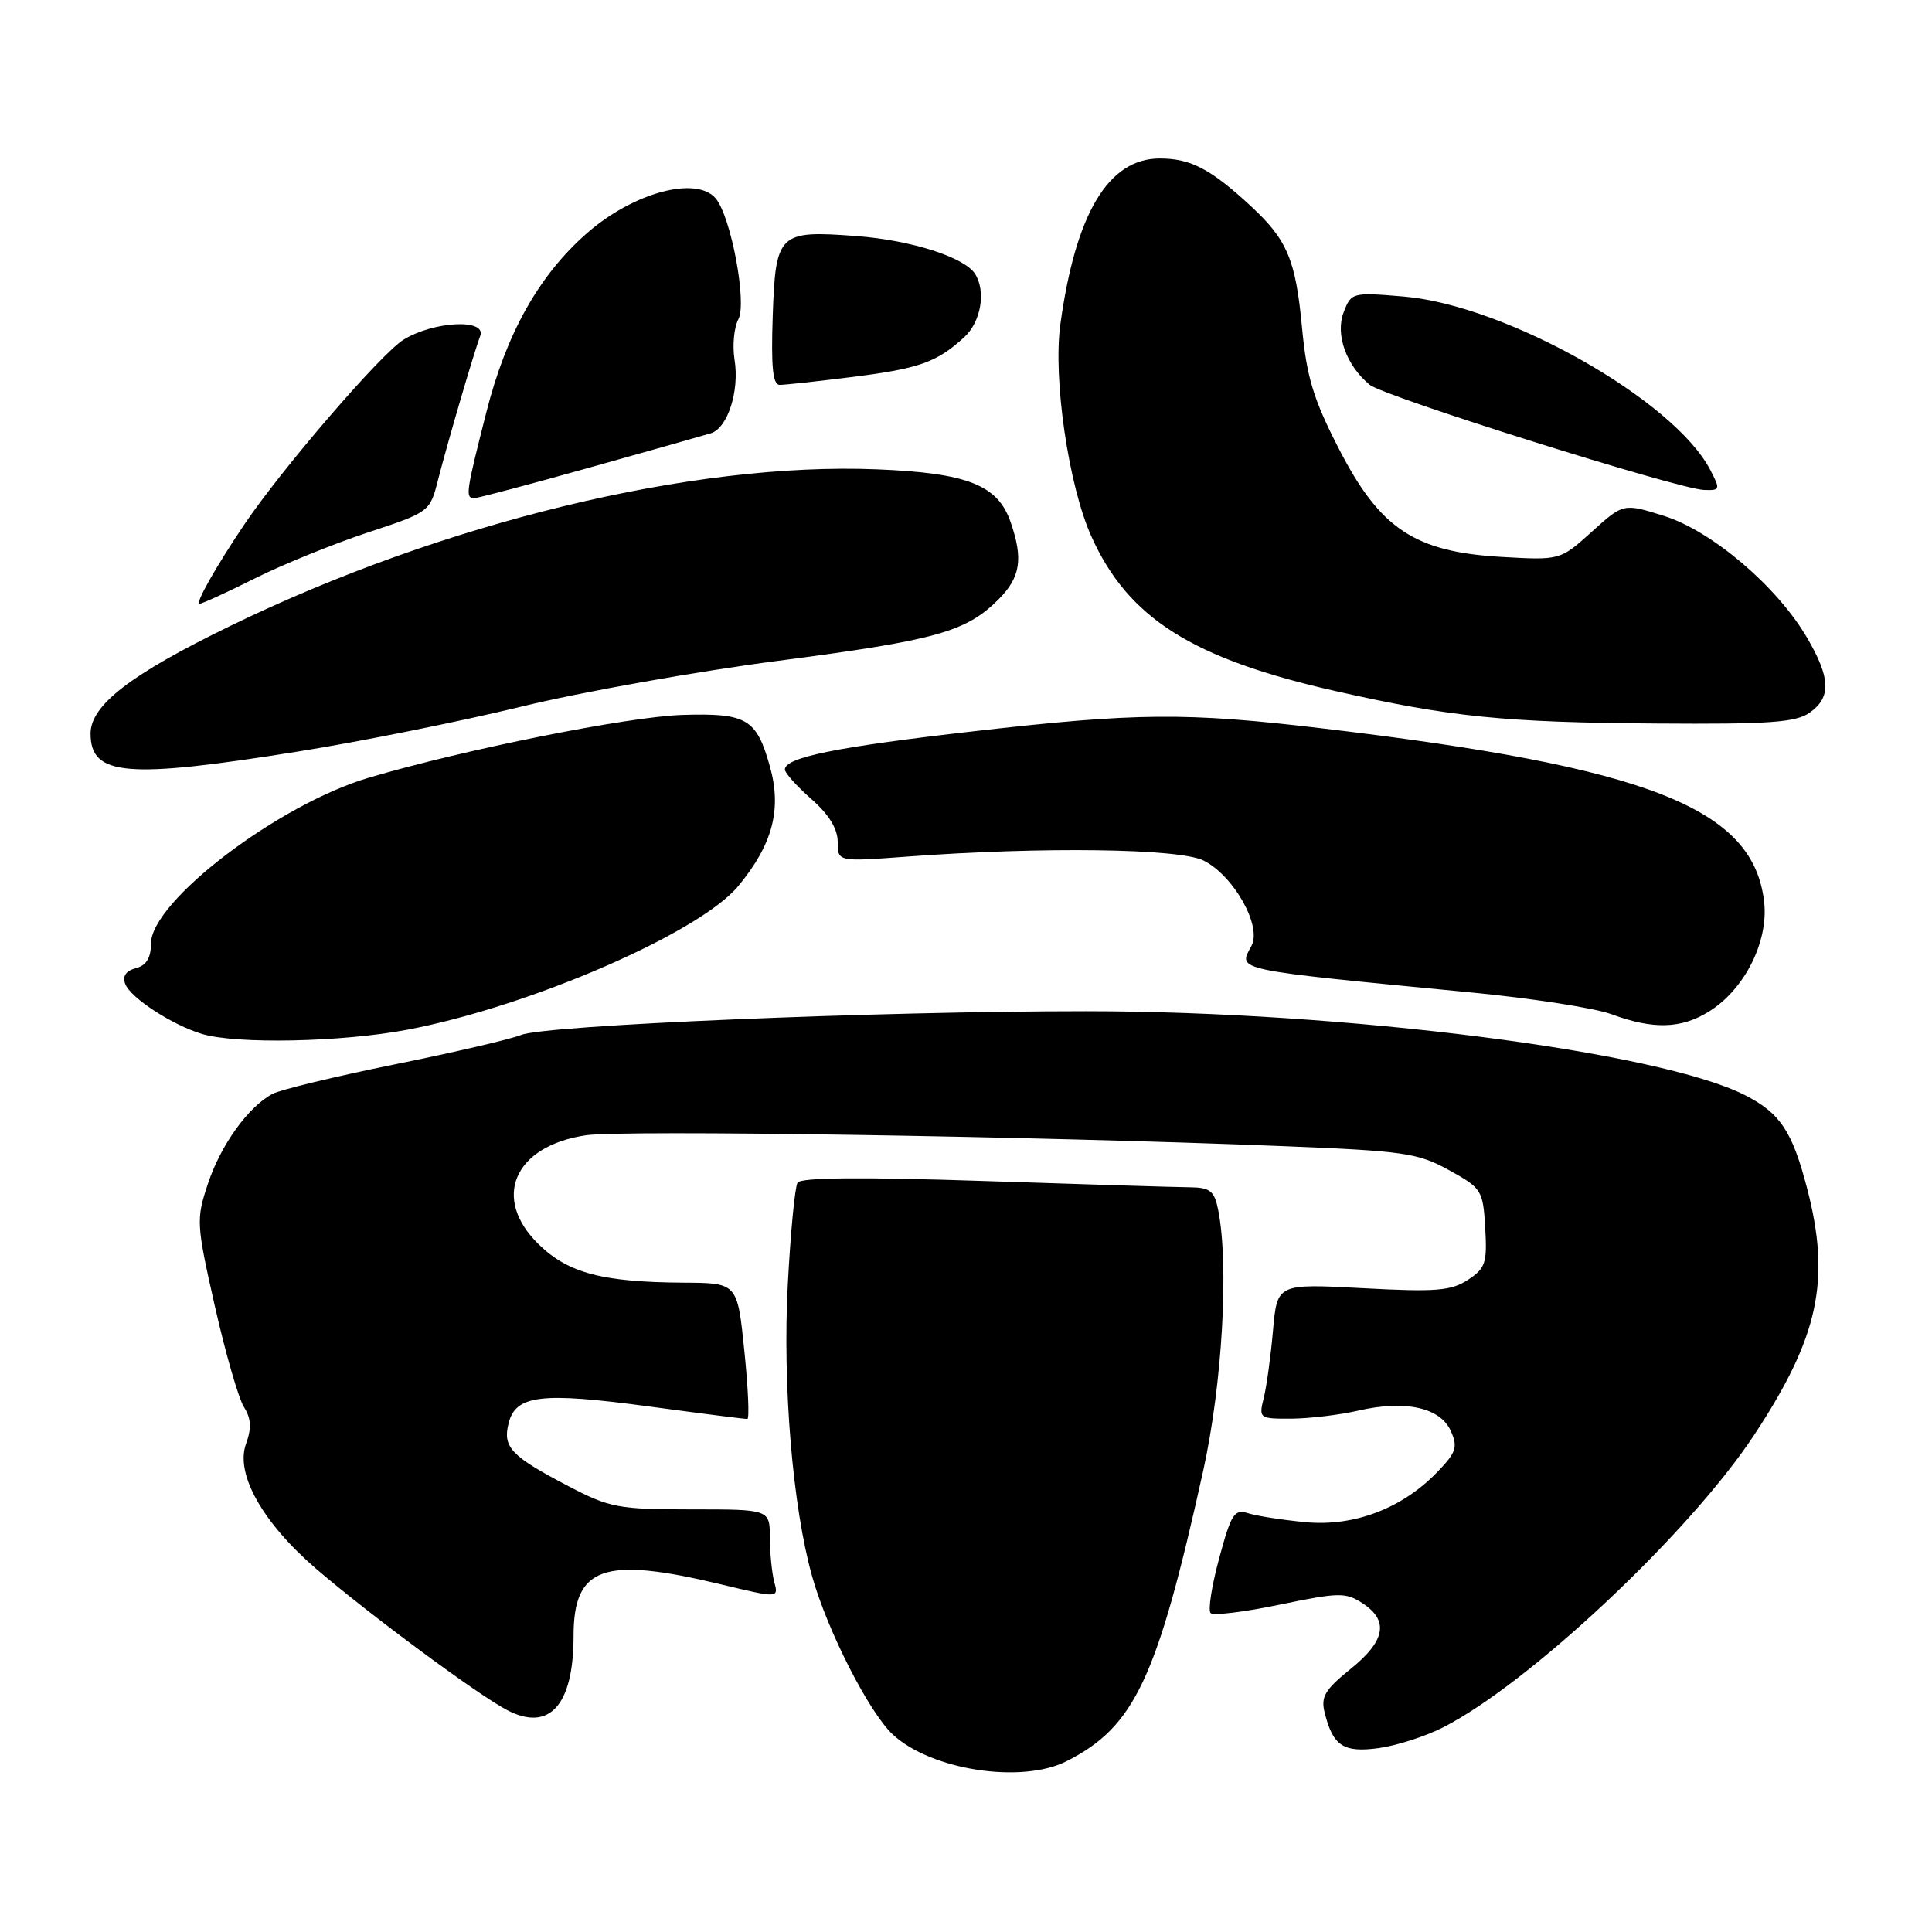 <?xml version="1.0" encoding="UTF-8" standalone="no"?>
<!DOCTYPE svg PUBLIC "-//W3C//DTD SVG 1.1//EN" "http://www.w3.org/Graphics/SVG/1.1/DTD/svg11.dtd" >
<svg xmlns="http://www.w3.org/2000/svg" xmlns:xlink="http://www.w3.org/1999/xlink" version="1.1" viewBox="0 0 256 256">
 <g >
 <path fill="currentColor"
d=" M 141.30 233.38 C 150.35 228.81 153.32 222.49 159.43 194.88 C 161.96 183.43 162.87 167.60 161.41 160.30 C 160.91 157.80 160.35 157.35 157.66 157.32 C 155.92 157.31 143.66 156.93 130.41 156.49 C 114.21 155.95 106.10 156.02 105.68 156.71 C 105.33 157.27 104.75 163.31 104.39 170.12 C 103.67 183.48 105.03 199.76 107.63 208.94 C 109.66 216.12 115.17 226.92 118.29 229.82 C 123.35 234.54 135.34 236.39 141.30 233.38 Z  M 191.23 228.88 C 202.65 223.06 223.88 203.11 232.41 190.18 C 241.00 177.17 242.62 169.64 239.45 157.46 C 237.48 149.89 235.88 147.49 231.23 145.12 C 219.84 139.31 178.20 134.00 143.92 133.99 C 116.23 133.99 72.20 135.83 69.04 137.14 C 67.69 137.69 60.15 139.45 52.28 141.04 C 44.41 142.64 37.13 144.39 36.10 144.95 C 32.88 146.67 29.25 151.72 27.55 156.85 C 25.98 161.59 26.01 162.16 28.47 173.08 C 29.88 179.30 31.61 185.32 32.33 186.45 C 33.28 187.96 33.35 189.24 32.60 191.31 C 31.15 195.29 34.78 201.75 41.91 207.89 C 48.94 213.93 63.42 224.65 67.22 226.61 C 72.81 229.51 76.00 225.94 76.00 216.78 C 76.00 207.61 79.94 206.21 95.34 209.89 C 103.17 211.77 103.17 211.77 102.60 209.63 C 102.28 208.46 102.02 205.81 102.01 203.75 C 102.00 200.00 102.00 200.00 91.60 200.00 C 81.94 200.00 80.79 199.78 75.35 196.94 C 67.70 192.94 66.59 191.77 67.39 188.60 C 68.33 184.84 71.70 184.44 85.97 186.36 C 92.86 187.29 98.74 188.04 99.03 188.02 C 99.31 188.01 99.14 183.95 98.63 179.00 C 97.71 170.00 97.71 170.00 90.61 169.96 C 79.84 169.89 75.33 168.71 71.42 164.92 C 65.10 158.80 68.07 151.86 77.62 150.43 C 82.49 149.70 136.85 150.54 170.00 151.87 C 186.04 152.51 187.88 152.77 192.00 155.05 C 196.34 157.44 196.51 157.71 196.80 162.71 C 197.07 167.35 196.83 168.07 194.50 169.59 C 192.27 171.05 190.24 171.21 180.56 170.69 C 169.23 170.09 169.23 170.09 168.68 176.29 C 168.38 179.71 167.83 183.74 167.45 185.25 C 166.78 187.94 166.87 188.00 171.13 187.98 C 173.54 187.96 177.53 187.48 180.00 186.91 C 186.18 185.49 190.81 186.49 192.22 189.57 C 193.19 191.72 192.98 192.42 190.52 194.98 C 185.86 199.85 179.49 202.29 173.04 201.70 C 169.99 201.41 166.56 200.88 165.42 200.52 C 163.55 199.92 163.15 200.55 161.55 206.47 C 160.56 210.11 160.05 213.38 160.41 213.74 C 160.77 214.10 164.90 213.60 169.59 212.62 C 177.44 210.99 178.32 210.98 180.56 212.45 C 184.07 214.75 183.57 217.44 178.94 221.16 C 175.56 223.89 174.99 224.84 175.53 226.96 C 176.63 231.36 178.03 232.27 182.71 231.63 C 185.08 231.30 188.91 230.07 191.23 228.88 Z  M 53.99 136.44 C 70.23 133.36 92.71 123.60 97.83 117.40 C 102.38 111.90 103.61 107.25 102.02 101.57 C 100.24 95.22 98.96 94.47 90.43 94.73 C 83.22 94.96 61.59 99.29 48.87 103.05 C 36.85 106.61 20.00 119.45 20.00 125.05 C 20.00 126.93 19.38 127.93 18.00 128.29 C 16.67 128.64 16.20 129.35 16.60 130.39 C 17.30 132.22 22.83 135.82 26.76 137.00 C 31.33 138.38 45.29 138.09 53.99 136.44 Z  M 226.42 134.05 C 231.15 131.13 234.35 124.79 233.76 119.52 C 232.35 107.07 218.56 101.65 175.18 96.51 C 157.15 94.37 150.59 94.43 129.00 96.90 C 110.79 98.98 104.00 100.36 104.00 101.97 C 104.00 102.42 105.58 104.18 107.50 105.87 C 109.83 107.91 111.00 109.82 111.00 111.56 C 111.00 114.19 111.00 114.19 120.25 113.50 C 138.05 112.18 156.25 112.42 159.47 114.02 C 163.47 116.02 167.23 122.70 165.83 125.32 C 164.05 128.63 163.04 128.42 195.00 131.51 C 202.97 132.28 211.30 133.57 213.50 134.38 C 219.04 136.43 222.73 136.33 226.42 134.05 Z  M 39.50 99.58 C 47.75 98.27 61.02 95.59 69.00 93.65 C 76.97 91.70 92.33 88.96 103.12 87.56 C 124.01 84.84 128.00 83.73 132.29 79.44 C 135.23 76.50 135.61 74.05 133.89 69.12 C 132.19 64.25 128.15 62.67 116.19 62.19 C 91.81 61.20 58.67 69.23 30.45 82.97 C 17.29 89.37 12.00 93.45 12.00 97.20 C 12.00 102.82 16.72 103.23 39.50 99.58 Z  M 239.78 94.44 C 242.67 92.41 242.58 89.85 239.42 84.46 C 235.46 77.70 226.85 70.37 220.52 68.37 C 215.11 66.67 215.11 66.67 210.92 70.46 C 206.73 74.24 206.73 74.24 198.90 73.79 C 187.44 73.12 182.85 70.07 177.39 59.43 C 174.03 52.90 173.14 49.95 172.53 43.46 C 171.69 34.46 170.59 31.82 165.84 27.40 C 160.45 22.40 157.79 21.00 153.68 21.00 C 146.87 21.00 142.52 28.26 140.50 43.00 C 139.52 50.19 141.58 64.31 144.60 71.05 C 149.47 81.91 157.95 87.28 177.01 91.58 C 192.19 95.01 199.32 95.73 219.53 95.87 C 234.37 95.98 237.95 95.73 239.78 94.44 Z  M 33.77 76.64 C 37.47 74.79 44.20 72.06 48.73 70.56 C 56.89 67.87 56.97 67.81 58.02 63.67 C 59.31 58.63 62.81 46.66 63.63 44.53 C 64.52 42.20 57.48 42.54 53.46 45.02 C 50.49 46.86 37.35 62.11 32.37 69.50 C 28.60 75.10 25.83 80.00 26.44 80.00 C 26.78 80.00 30.08 78.49 33.77 76.64 Z  M 78.11 61.96 C 86.03 59.74 93.25 57.70 94.17 57.42 C 96.41 56.75 98.01 51.82 97.33 47.66 C 97.03 45.80 97.26 43.39 97.84 42.30 C 99.00 40.13 96.87 28.75 94.85 26.31 C 92.30 23.25 83.90 25.51 77.75 30.92 C 71.41 36.48 67.09 44.18 64.44 54.64 C 61.72 65.34 61.63 66.00 62.86 66.00 C 63.34 66.00 70.20 64.18 78.11 61.96 Z  M 226.61 62.25 C 221.78 52.99 199.55 40.43 185.97 39.29 C 179.16 38.72 179.04 38.76 178.03 41.41 C 176.92 44.34 178.39 48.42 181.48 50.98 C 183.33 52.52 222.36 64.80 225.78 64.92 C 227.94 65.00 227.98 64.87 226.61 62.25 Z  M 112.94 49.95 C 121.79 48.84 124.11 48.02 127.75 44.70 C 129.98 42.67 130.68 38.62 129.20 36.29 C 127.79 34.08 120.72 31.82 113.46 31.28 C 103.17 30.50 102.77 30.88 102.39 41.87 C 102.16 48.63 102.40 51.00 103.31 51.00 C 104.00 51.00 108.33 50.53 112.94 49.95 Z "/>
</g>
</svg>